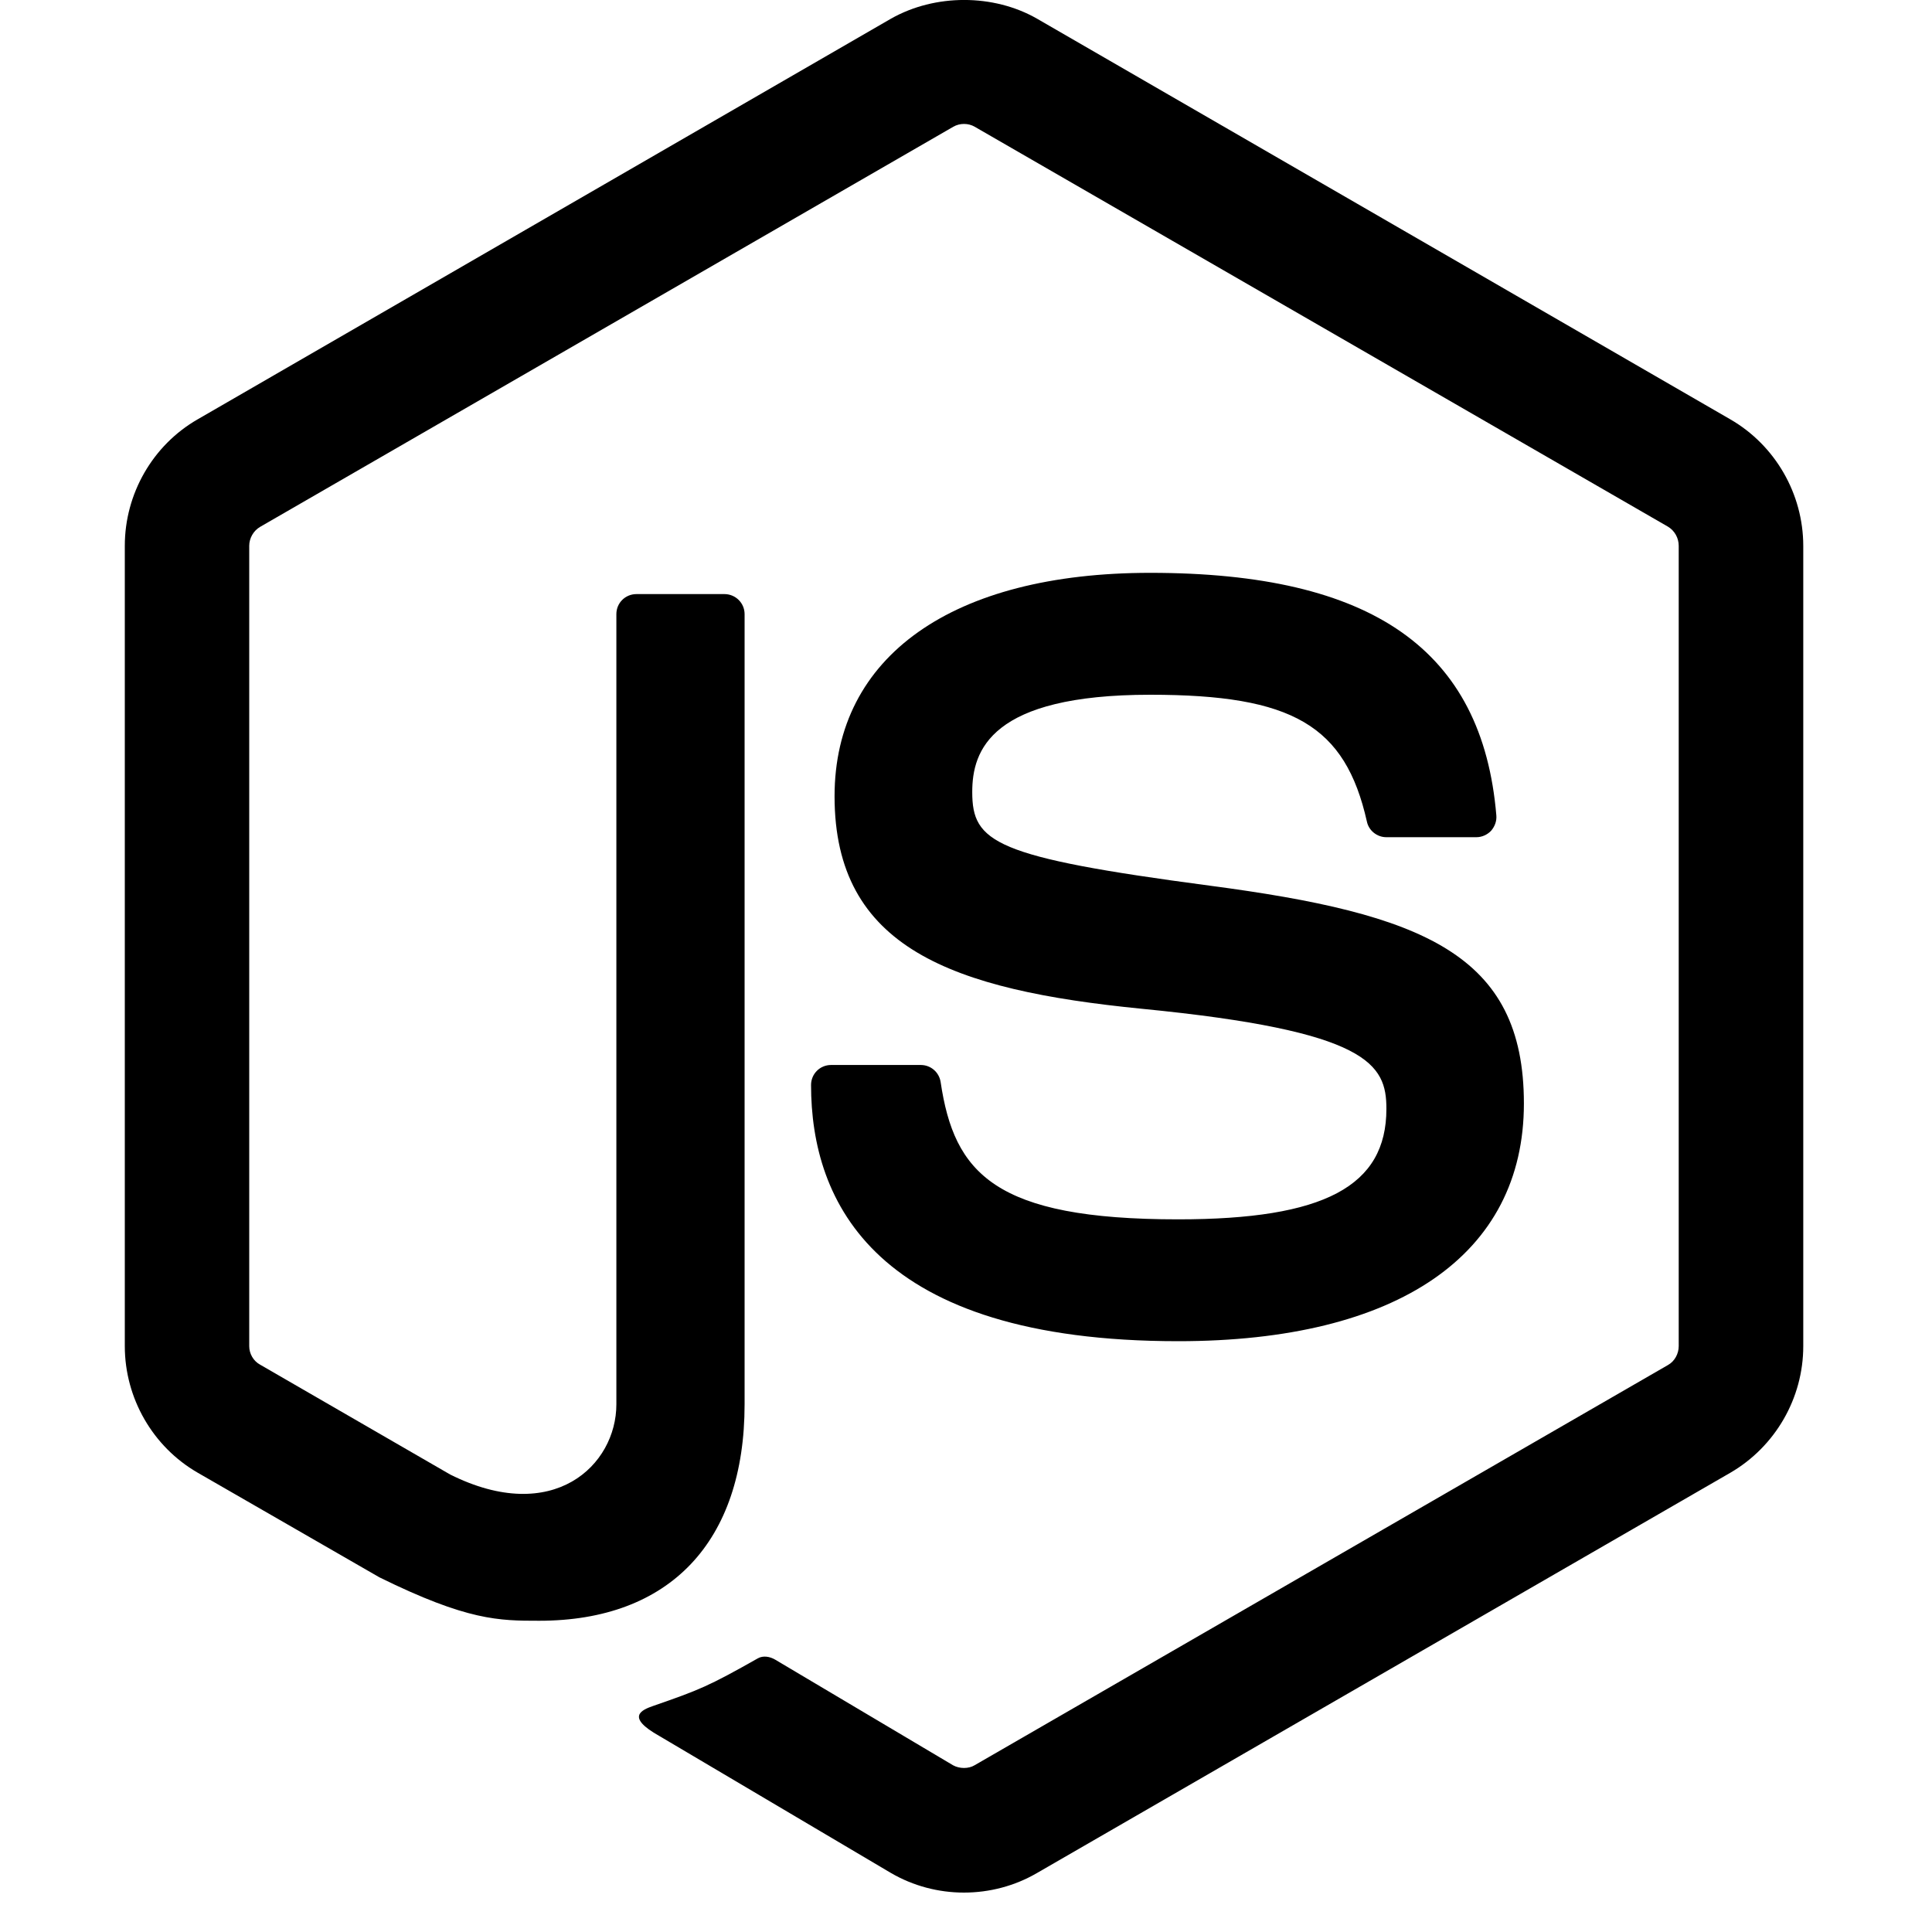 <?xml version="1.0" encoding="UTF-8"?>
<svg width="30px" height="30px" viewBox="0 0 27 30" version="1.1" xmlns="http://www.w3.org/2000/svg" xmlns:xlink="http://www.w3.org/1999/xlink">
    <!-- Generator: Sketch 60.1 (88133) - https://sketch.com -->
    <title>node</title>
    <desc>Created with Sketch.</desc>
    <g id="Templates" stroke="none" stroke-width="1" fill="none" fill-rule="evenodd">
        <g id="Home---Marketing" transform="translate(-607, -936)" fill="#000000" fill-rule="nonzero">
            <g id="node" transform="translate(607, 936)">
                <path d="M25.369,6.512 L14.601,0.289 C13.925,-0.097 13.019,-0.097 12.337,0.289 L1.568,6.512 C0.871,6.913 0.438,7.667 0.438,8.475 L0.438,20.903 C0.438,21.71 0.871,22.464 1.568,22.867 L4.392,24.493 C5.761,25.167 6.25,25.167 6.873,25.167 C8.898,25.167 10.062,23.942 10.062,21.806 L10.062,9.536 C10.062,9.362 9.92,9.225 9.749,9.225 L8.383,9.225 C8.21,9.225 8.071,9.362 8.071,9.536 L8.071,21.806 C8.071,22.753 7.09,23.696 5.49,22.896 L2.54,21.191 C2.436,21.135 2.37,21.022 2.37,20.903 L2.37,8.475 C2.37,8.357 2.436,8.24 2.541,8.18 L13.303,1.968 C13.403,1.91 13.536,1.91 13.635,1.968 L24.4,8.178 C24.503,8.24 24.567,8.353 24.567,8.475 L24.567,20.903 C24.567,21.022 24.503,21.138 24.402,21.195 L13.633,27.411 C13.541,27.467 13.4,27.467 13.299,27.411 L10.537,25.771 C10.455,25.722 10.349,25.705 10.269,25.75 C9.504,26.183 9.36,26.241 8.644,26.489 C8.467,26.551 8.205,26.658 8.741,26.958 L12.337,29.085 C12.681,29.285 13.073,29.388 13.467,29.388 C13.866,29.388 14.257,29.285 14.601,29.085 L25.37,22.868 C26.067,22.462 26.501,21.711 26.501,20.903 L26.501,8.475 C26.5,7.668 26.066,6.915 25.369,6.512 Z" id="Path"></path>
                <path d="M16.793,18.934 C13.943,18.934 13.316,18.219 13.106,16.801 C13.082,16.649 12.953,16.537 12.797,16.537 L11.405,16.537 C11.232,16.537 11.094,16.675 11.094,16.848 C11.094,18.662 12.081,20.826 16.794,20.826 C20.207,20.826 22.163,19.482 22.163,17.135 C22.163,14.809 20.59,14.189 17.281,13.752 C13.937,13.309 13.597,13.081 13.597,12.298 C13.597,11.651 13.884,10.788 16.362,10.788 C18.574,10.788 19.389,11.265 19.725,12.757 C19.754,12.897 19.882,13 20.027,13 L21.425,13 C21.512,13 21.594,12.962 21.653,12.901 C21.711,12.834 21.743,12.749 21.735,12.661 C21.519,10.092 19.811,8.895 16.361,8.895 C13.29,8.895 11.459,10.19 11.459,12.364 C11.459,14.721 13.281,15.372 16.228,15.664 C19.754,16.009 20.028,16.524 20.028,17.218 C20.028,18.421 19.062,18.934 16.793,18.934 Z" id="Path"></path>
            </g>
        </g>
    </g>
</svg>